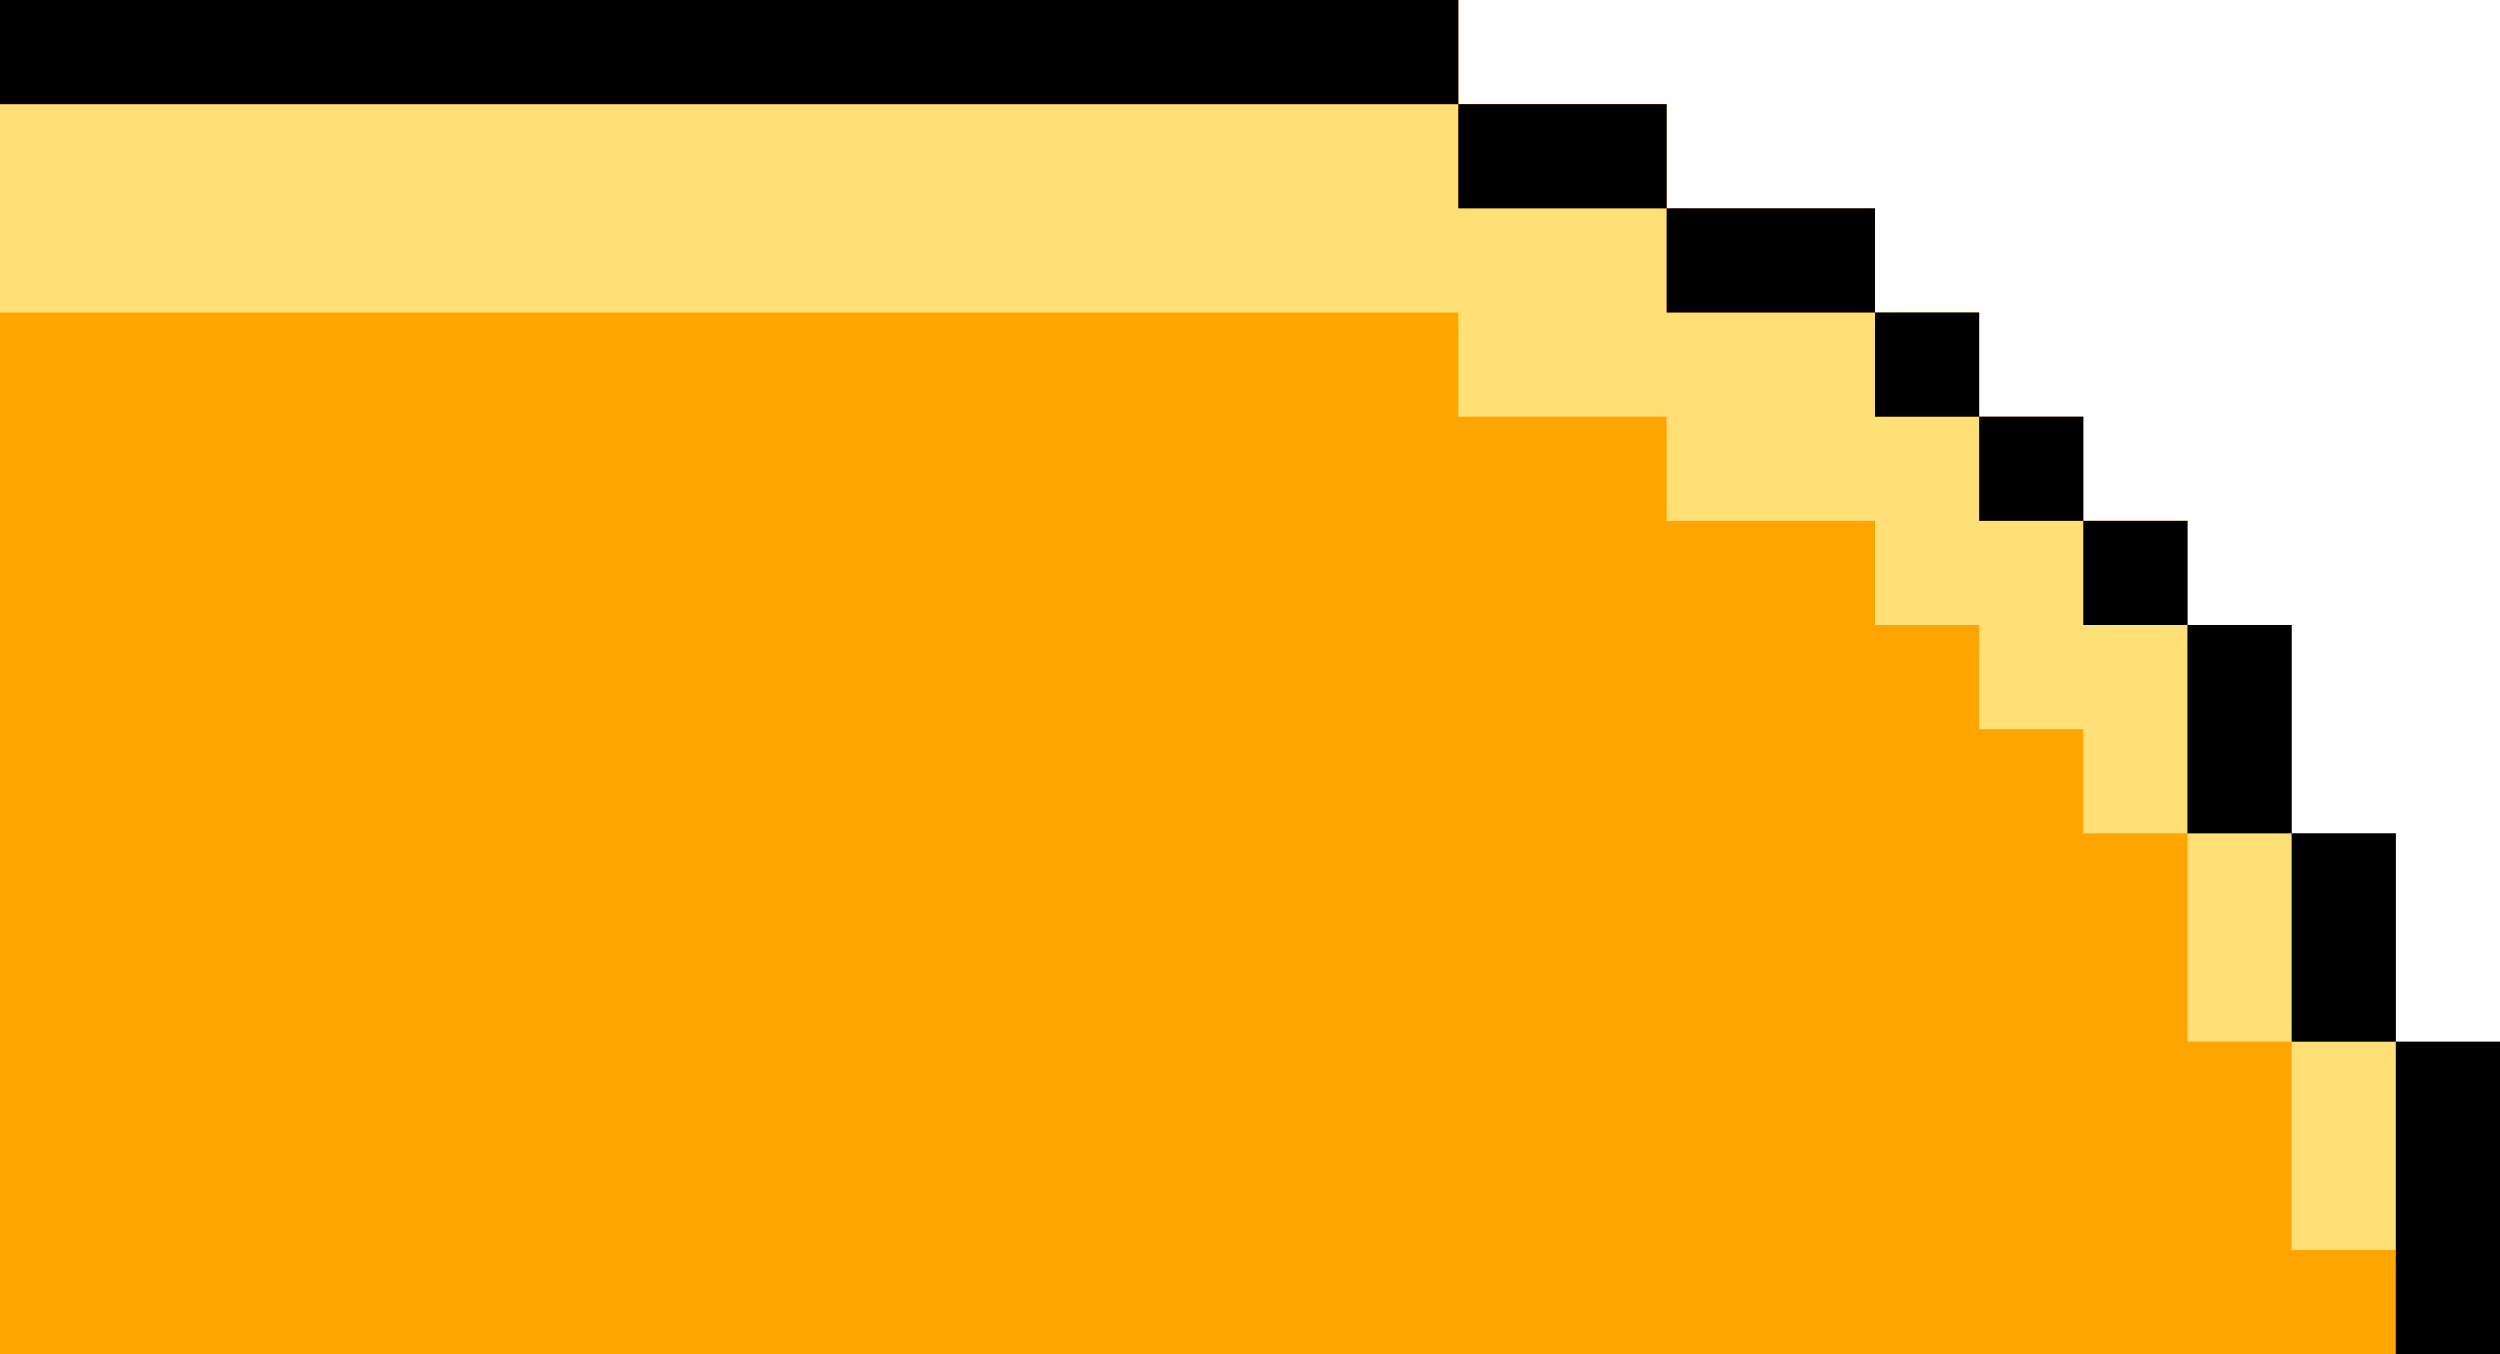 <svg preserveAspectRatio="none" width="48" height="26" viewBox="0 0 48 26" fill="none" xmlns="http://www.w3.org/2000/svg">
<path d="M48 26V20H46V16H44V12H42V10H40V8H38V6H36V4H32V2H28V0H0V26H48Z" fill="#FFA400"/>
<path d="M40 12V10H38V8H36V6H32V4H28V2H0V6H28V8H32V10H36V12H38V14H40V16H42V12H40Z" fill="#FFE077"/>
<path d="M46 20H44V24H46V20Z" fill="#FFE077"/>
<path d="M44 16H42V20H44V16Z" fill="#FFE077"/>
<path d="M0 2H28V0H0V2Z" fill="black"/>
<path d="M28 4H32V2H28V4Z" fill="black"/>
<path d="M32 6H36V4H32V6Z" fill="black"/>
<path d="M36 8H38V6H36V8Z" fill="black"/>
<path d="M38 10H40V8H38V10Z" fill="black"/>
<path d="M40 12H42V10H40V12Z" fill="black"/>
<path d="M42 16H44V12H42V16Z" fill="black"/>
<path d="M44 20H46V16H44V20Z" fill="black"/>
<path d="M46 26H48V20H46V26Z" fill="black"/>
</svg>
